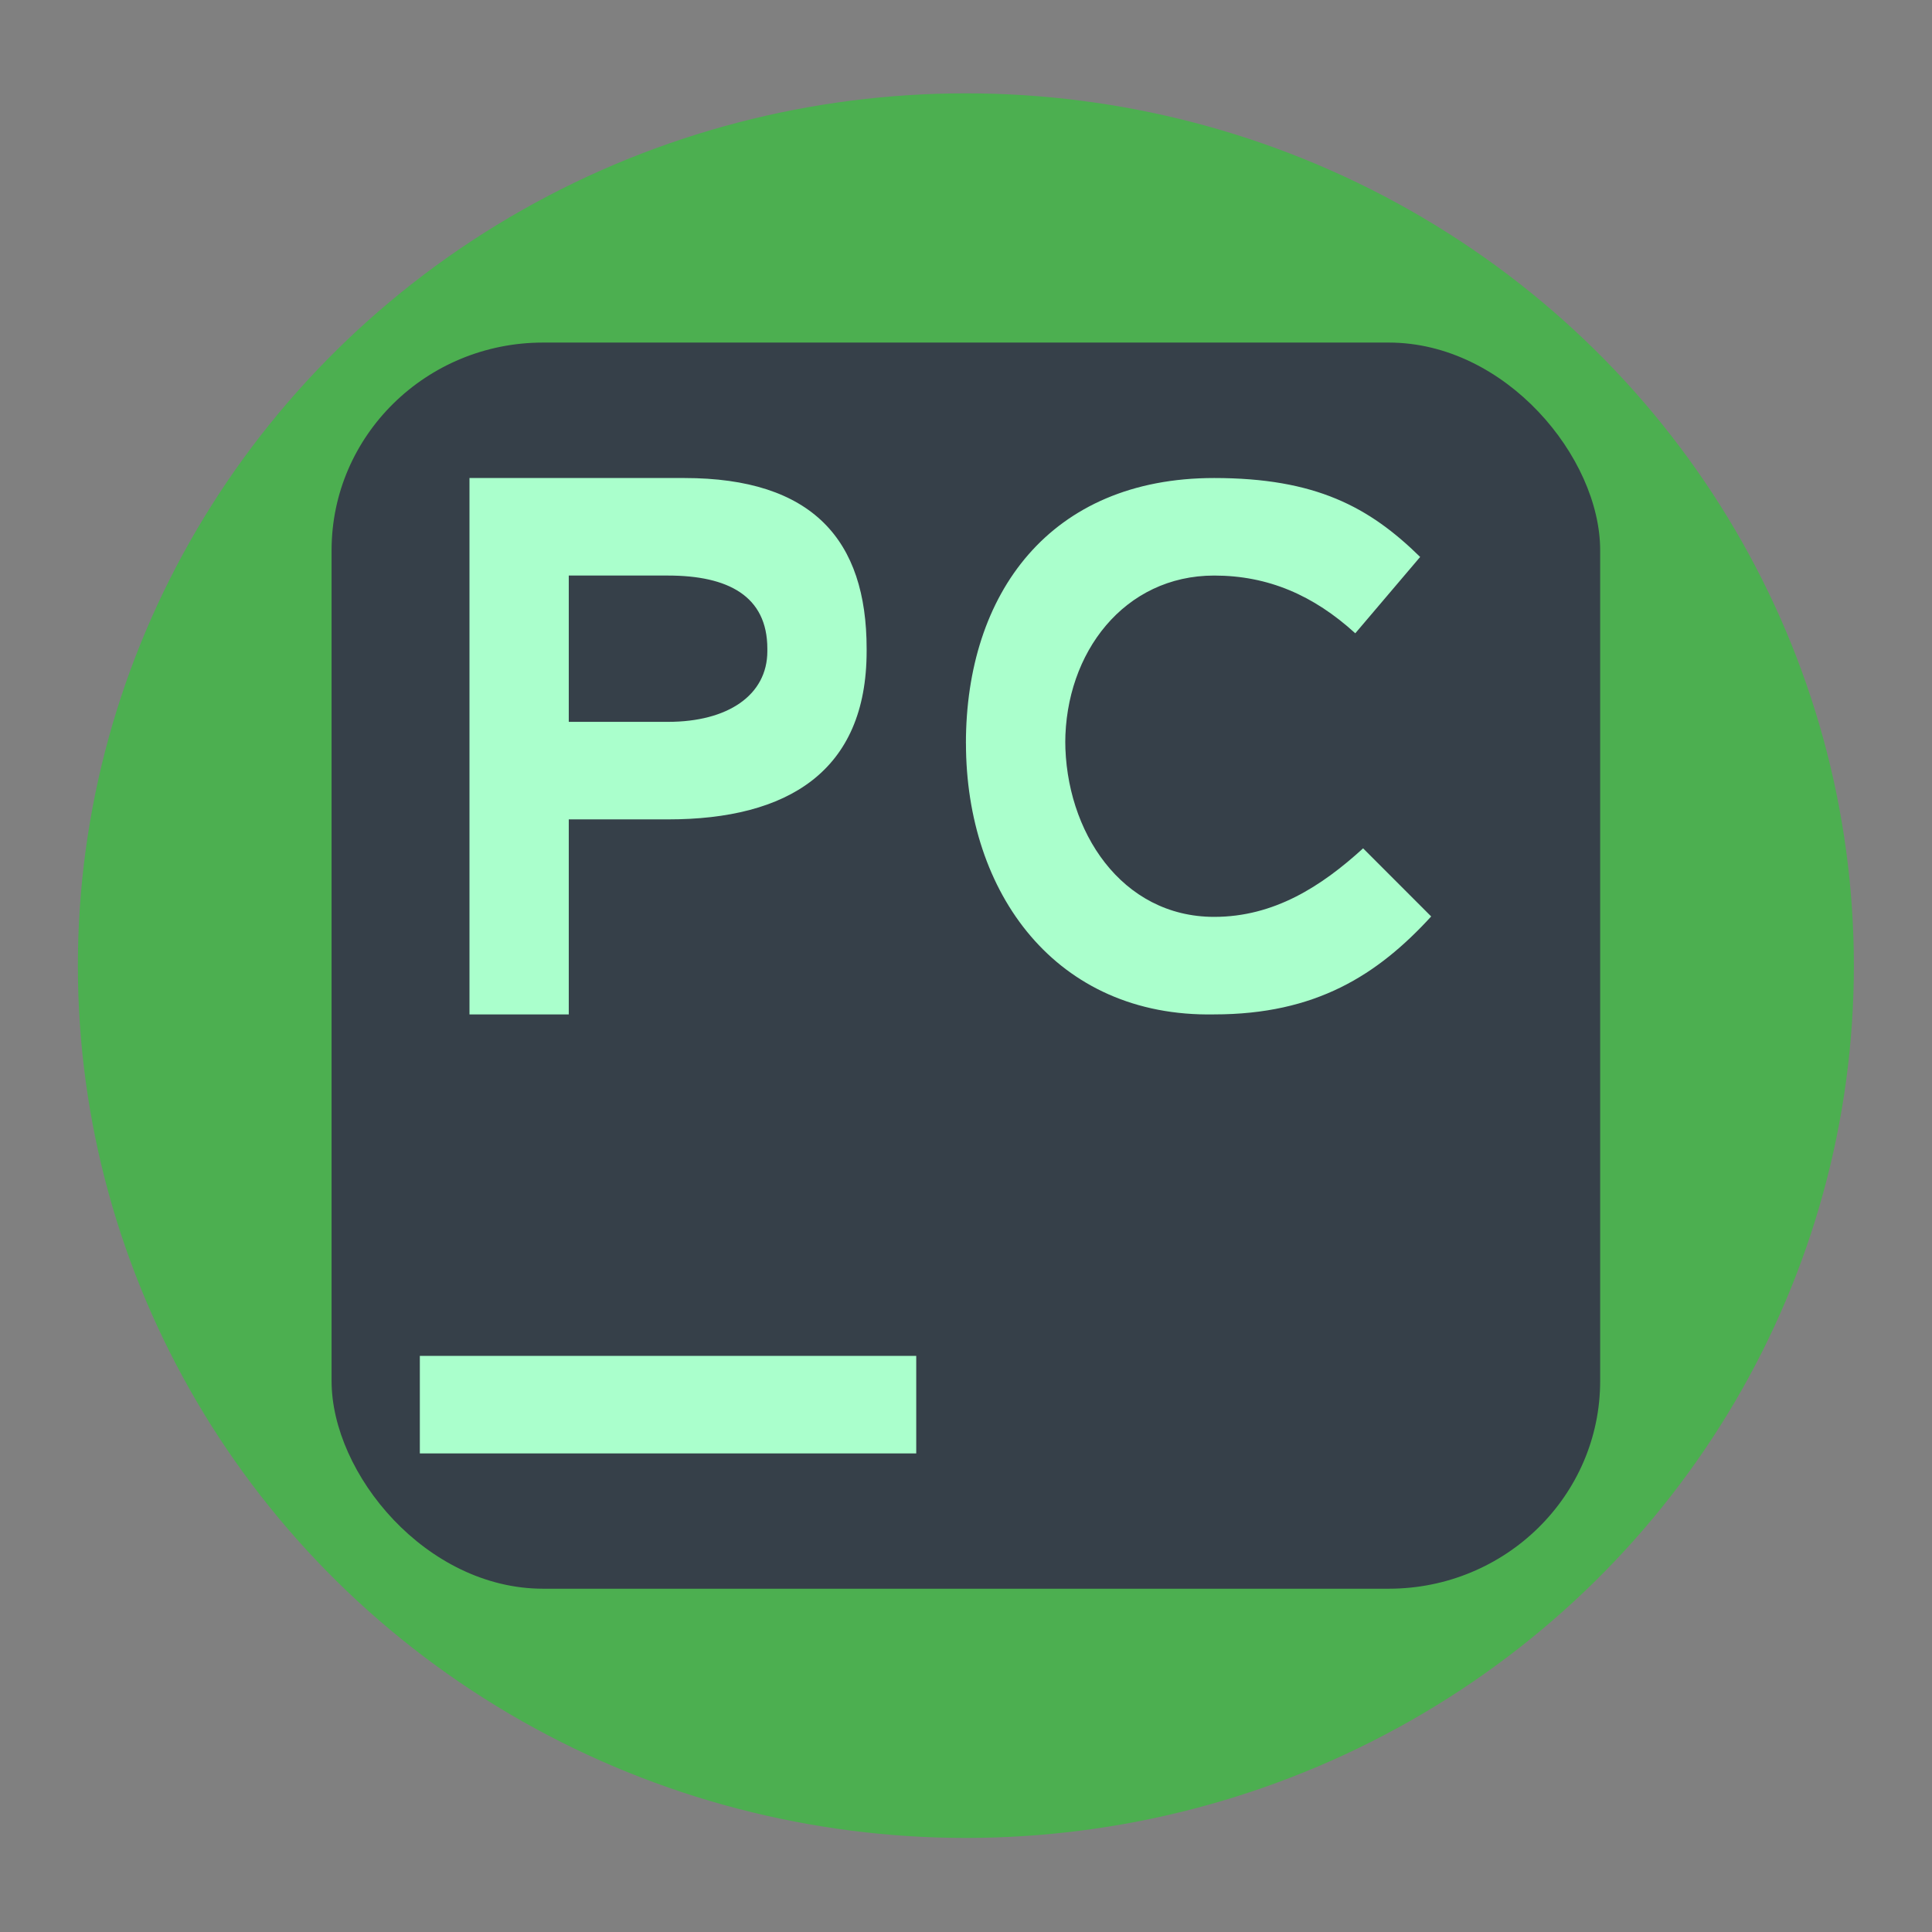 <?xml version="1.0" encoding="UTF-8" standalone="no"?>
<svg
   width="62"
   height="62"
   version="1.1"
   id="svg47"
   sodipodi:docname="pycharm.svg"
   inkscape:version="1.4 (e7c3feb100, 2024-10-09)"
   xmlns:inkscape="http://www.inkscape.org/namespaces/inkscape"
   xmlns:sodipodi="http://sodipodi.sourceforge.net/DTD/sodipodi-0.dtd"
   xmlns="http://www.w3.org/2000/svg"
   xmlns:svg="http://www.w3.org/2000/svg"
   xmlns:rdf="http://www.w3.org/1999/02/22-rdf-syntax-ns#"
   xmlns:cc="http://creativecommons.org/ns#"
   xmlns:dc="http://purl.org/dc/elements/1.1/">
  <rect width="100%" height="100%" fill="#808080" stroke="none"/>
  <sodipodi:namedview
     id="namedview49"
     pagecolor="#ffffff"
     bordercolor="#666666"
     borderopacity="1.0"
     inkscape:showpageshadow="2"
     inkscape:pageopacity="0.0"
     inkscape:pagecheckerboard="0"
     inkscape:deskcolor="#d1d1d1"
     showgrid="false"
     inkscape:zoom="7.375"
     inkscape:cx="20.271186"
     inkscape:cy="22.237288"
     inkscape:window-width="1920"
     inkscape:window-height="994"
     inkscape:window-x="0"
     inkscape:window-y="0"
     inkscape:window-maximized="1"
     inkscape:current-layer="svg47" />
  <defs
     id="defs27">
    <linearGradient
       id="b"
       x1="32"
       x2="32"
       y1="2"
       y2="62"
       gradientUnits="userSpaceOnUse"
       gradientTransform="matrix(0.7,0,0,0.7,129.759,38.21)">
      <stop
         stop-color="#323c41"
         offset="0"
         id="stop4" />
      <stop
         stop-color="#0f4d3e"
         offset="1"
         id="stop6"
         style="stop-color:#1c8f73;stop-opacity:1;" />
    </linearGradient>
    <linearGradient
       id="e"
       x1="24.705"
       x2="25.061"
       y1="43.939"
       y2="4.405"
       gradientTransform="translate(6.178,143.654)"
       gradientUnits="userSpaceOnUse">
      <stop
         stop-color="#14cd46"
         offset="0"
         id="stop9" />
      <stop
         stop-color="#5adc19"
         offset="1"
         id="stop11" />
    </linearGradient>
    <linearGradient
       id="d"
       x1="31"
       x2="31"
       y1="34"
       y2="24"
       gradientTransform="translate(6.178,143.654)"
       gradientUnits="userSpaceOnUse">
      <stop
         stop-color="#323232"
         offset="0"
         id="stop14" />
      <stop
         stop-color="#3c503c"
         offset="1"
         id="stop16" />
    </linearGradient>
    <linearGradient
       id="c"
       x1="18"
       x2="18"
       y1="34"
       y2="24"
       gradientTransform="translate(6.178,143.654)"
       gradientUnits="userSpaceOnUse">
      <stop
         stop-color="#323232"
         offset="0"
         id="stop19" />
      <stop
         stop-color="#3c503c"
         offset="1"
         id="stop21" />
    </linearGradient>
    <filter
       id="f"
       x="-0.067"
       y="-0.054"
       width="1.135"
       height="1.108"
       color-interpolation-filters="sRGB">
      <feGaussianBlur
         stdDeviation="0.9"
         id="feGaussianBlur24" />
    </filter>
    <filter
       id="filter959"
       x="-0.037"
       y="-0.142"
       width="1.074"
       height="1.284"
       color-interpolation-filters="sRGB">
      <feGaussianBlur
         stdDeviation="0.051"
         id="feGaussianBlur16" />
    </filter>
    <filter
       id="filter1255"
       x="-0.06"
       y="-0.06"
       width="1.12"
       height="1.12"
       color-interpolation-filters="sRGB">
      <feGaussianBlur
         stdDeviation="0.065"
         id="feGaussianBlur7" />
    </filter>
    <filter
       id="filter1269"
       x="-0.06"
       y="-0.06"
       width="1.12"
       height="1.12"
       color-interpolation-filters="sRGB">
      <feGaussianBlur
         stdDeviation="0.082"
         id="feGaussianBlur10" />
    </filter>
    <filter
       id="filter1287"
       x="-0.052"
       y="-0.072"
       width="1.104"
       height="1.143"
       color-interpolation-filters="sRGB">
      <feGaussianBlur
         stdDeviation="0.071"
         id="feGaussianBlur13" />
    </filter>
    <linearGradient
       id="e-3"
       x1="24.705"
       x2="25.061"
       y1="43.939"
       y2="4.405"
       gradientTransform="translate(8.503,9.223)"
       gradientUnits="userSpaceOnUse">
      <stop
         stop-color="#14cd46"
         offset="0"
         id="stop9-6" />
      <stop
         stop-color="#5adc19"
         offset="1"
         id="stop11-5" />
    </linearGradient>
    <linearGradient
       id="d-6"
       x1="31"
       x2="31"
       y1="34"
       y2="24"
       gradientTransform="translate(8.503,9.223)"
       gradientUnits="userSpaceOnUse">
      <stop
         stop-color="#323232"
         offset="0"
         id="stop14-3" />
      <stop
         stop-color="#3c503c"
         offset="1"
         id="stop16-9" />
    </linearGradient>
    <linearGradient
       id="c-4"
       x1="18"
       x2="18"
       y1="34"
       y2="24"
       gradientTransform="translate(8.503,9.223)"
       gradientUnits="userSpaceOnUse">
      <stop
         stop-color="#323232"
         offset="0"
         id="stop19-8" />
      <stop
         stop-color="#3c503c"
         offset="1"
         id="stop21-1" />
    </linearGradient>
    <linearGradient
       id="b-6"
       x1="32"
       x2="32"
       y1="2"
       y2="62"
       gradientUnits="userSpaceOnUse"
       gradientTransform="matrix(0.7,0,0,0.7,5.6,5.6)">
      <stop
         stop-color="#323c41"
         offset="0"
         id="stop4-2" />
      <stop
         stop-color="#0f4d3e"
         offset="1"
         id="stop6-9"
         style="stop-color:#1c8f73;stop-opacity:1;" />
    </linearGradient>
  </defs>
  <g
     id="g1"
     transform="matrix(1.357,0,0,1.333,-11.071,-12.842)">
    <circle
       cx="31"
       cy="32.881"
       r="21"
       fill="#4caf50"
       style="stroke-width:3.779;paint-order:stroke fill markers"
       id="circle1" />
    <rect
       x="16"
       y="17.881"
       width="30"
       height="30"
       rx="5"
       ry="5"
       fill="#303030"
       style="stroke-width:3.78;paint-order:markers stroke fill;fill:#364049;fill-opacity:1"
       id="rect1" />
    <path
       d="m 19.261,21.142 h 5.078 c 3.038,0 4.314,1.495 4.314,4.109 v 0.059 c 0,2.897 -1.87,4.05 -4.696,4.05 h -2.348 v 4.696 h -2.348 z m 4.696,5.87 c 1.413,0 2.348,-0.642 2.348,-1.702 v -0.059 c 0,-1.272 -0.935,-1.761 -2.348,-1.761 h -2.348 v 3.522 z m 7.044,0.517 c 0,-3.603 1.984,-6.387 5.87,-6.387 2.402,0 3.67,0.699 4.872,1.9 l -1.534,1.838 c -0.989,-0.918 -2.066,-1.39 -3.337,-1.39 -2.12,0 -3.522,1.849 -3.522,4.039 v -0.071 c 0,2.19 1.332,4.249 3.522,4.249 1.413,0 2.533,-0.731 3.522,-1.65 l 1.61,1.64 c -1.272,1.413 -2.73,2.358 -5.132,2.358 -3.745,0.071 -5.87,-2.923 -5.87,-6.527"
       stroke-width="1"
       id="path2-6"
       style="fill:#aaffcc;fill-opacity:1" />
    <path
       d="m 18.087,42.276 h 11.739 v 2.348 H 18.087 Z"
       stroke-width="1"
       id="path3"
       style="fill:#aaffcc" />
  </g>
</svg>
